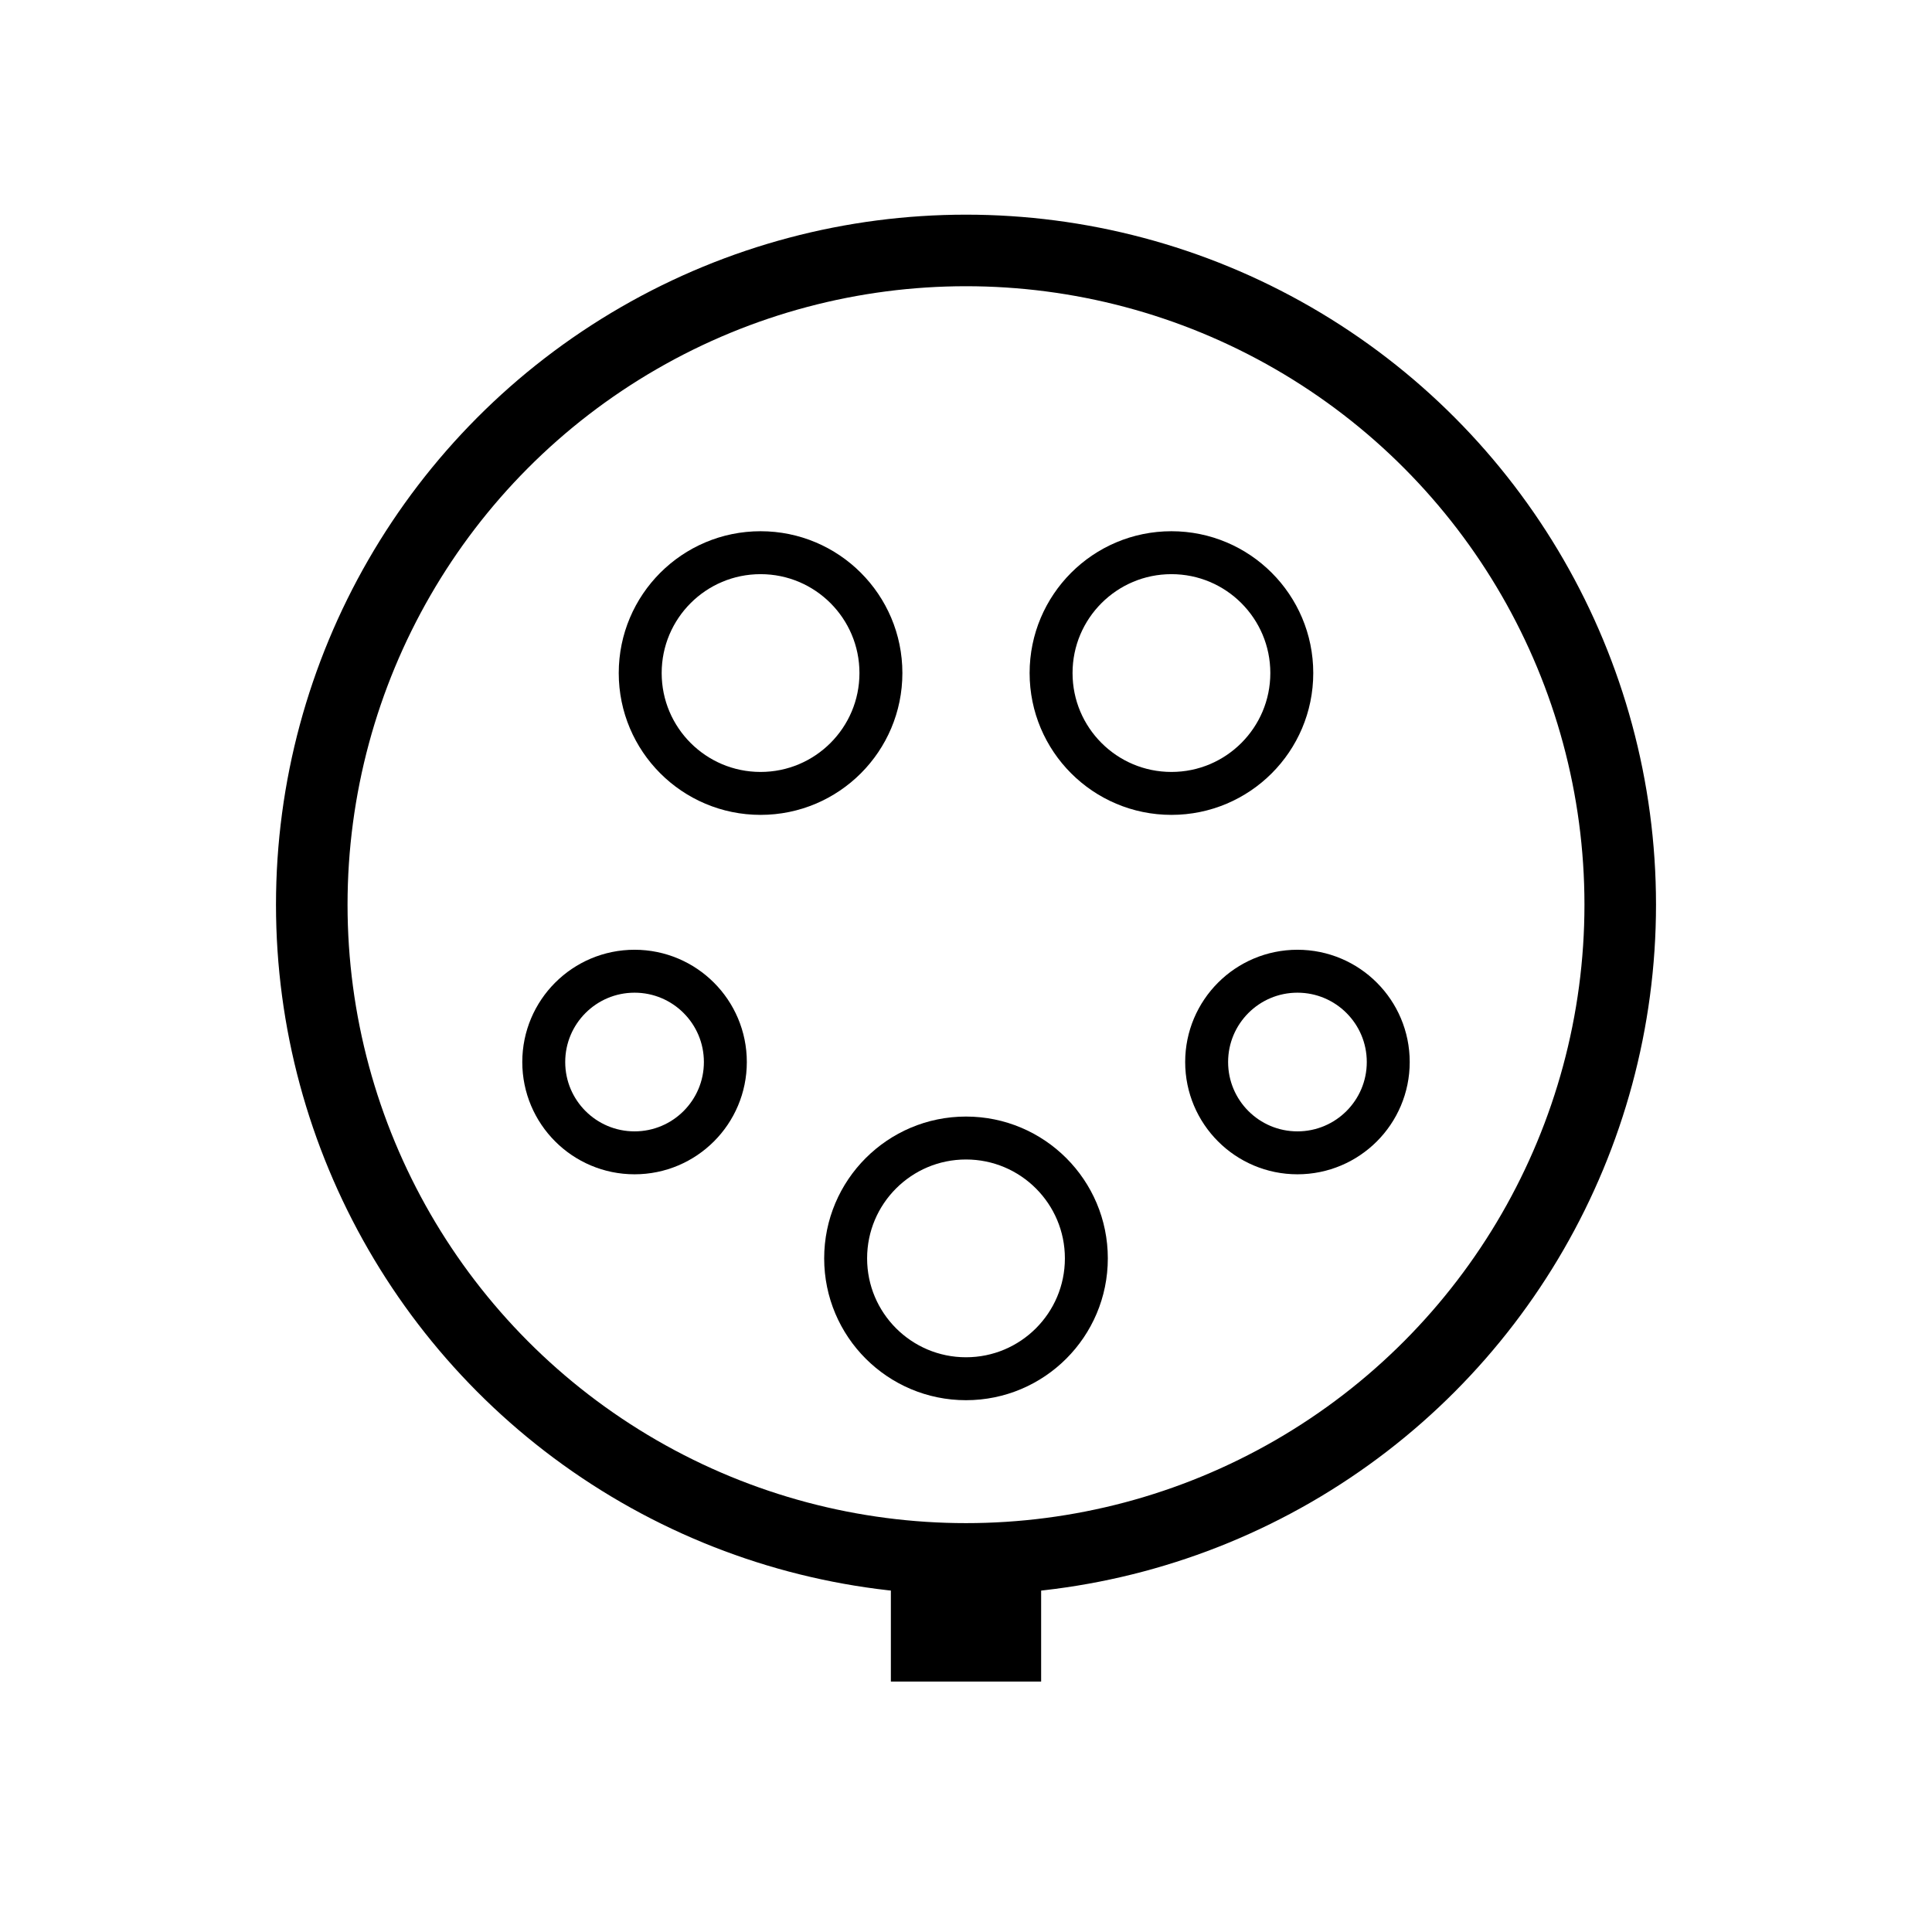 <svg id="Layer_1" data-name="Layer 1" xmlns="http://www.w3.org/2000/svg" viewBox="0 0 270 270"><defs><style>.cls-1,.cls-2,.cls-3{fill:none;stroke:#000;stroke-miterlimit:10;}.cls-1{stroke-width:10px;}.cls-2{stroke-width:6px;}.cls-3{stroke-width:21px;}</style></defs><title>Typ 1</title><circle class="cls-1" cx="135" cy="126.43" r="91.43"/><circle class="cls-2" cx="106.29" cy="94.06" r="16.82"/><circle class="cls-2" cx="163.71" cy="94.06" r="16.82"/><circle class="cls-2" cx="88.68" cy="148.42" r="12.69"/><circle class="cls-2" cx="181.32" cy="148.42" r="12.69"/><circle class="cls-2" cx="135" cy="175.86" r="16.82"/><line class="cls-3" x1="135" y1="217.86" x2="135" y2="235"/></svg>